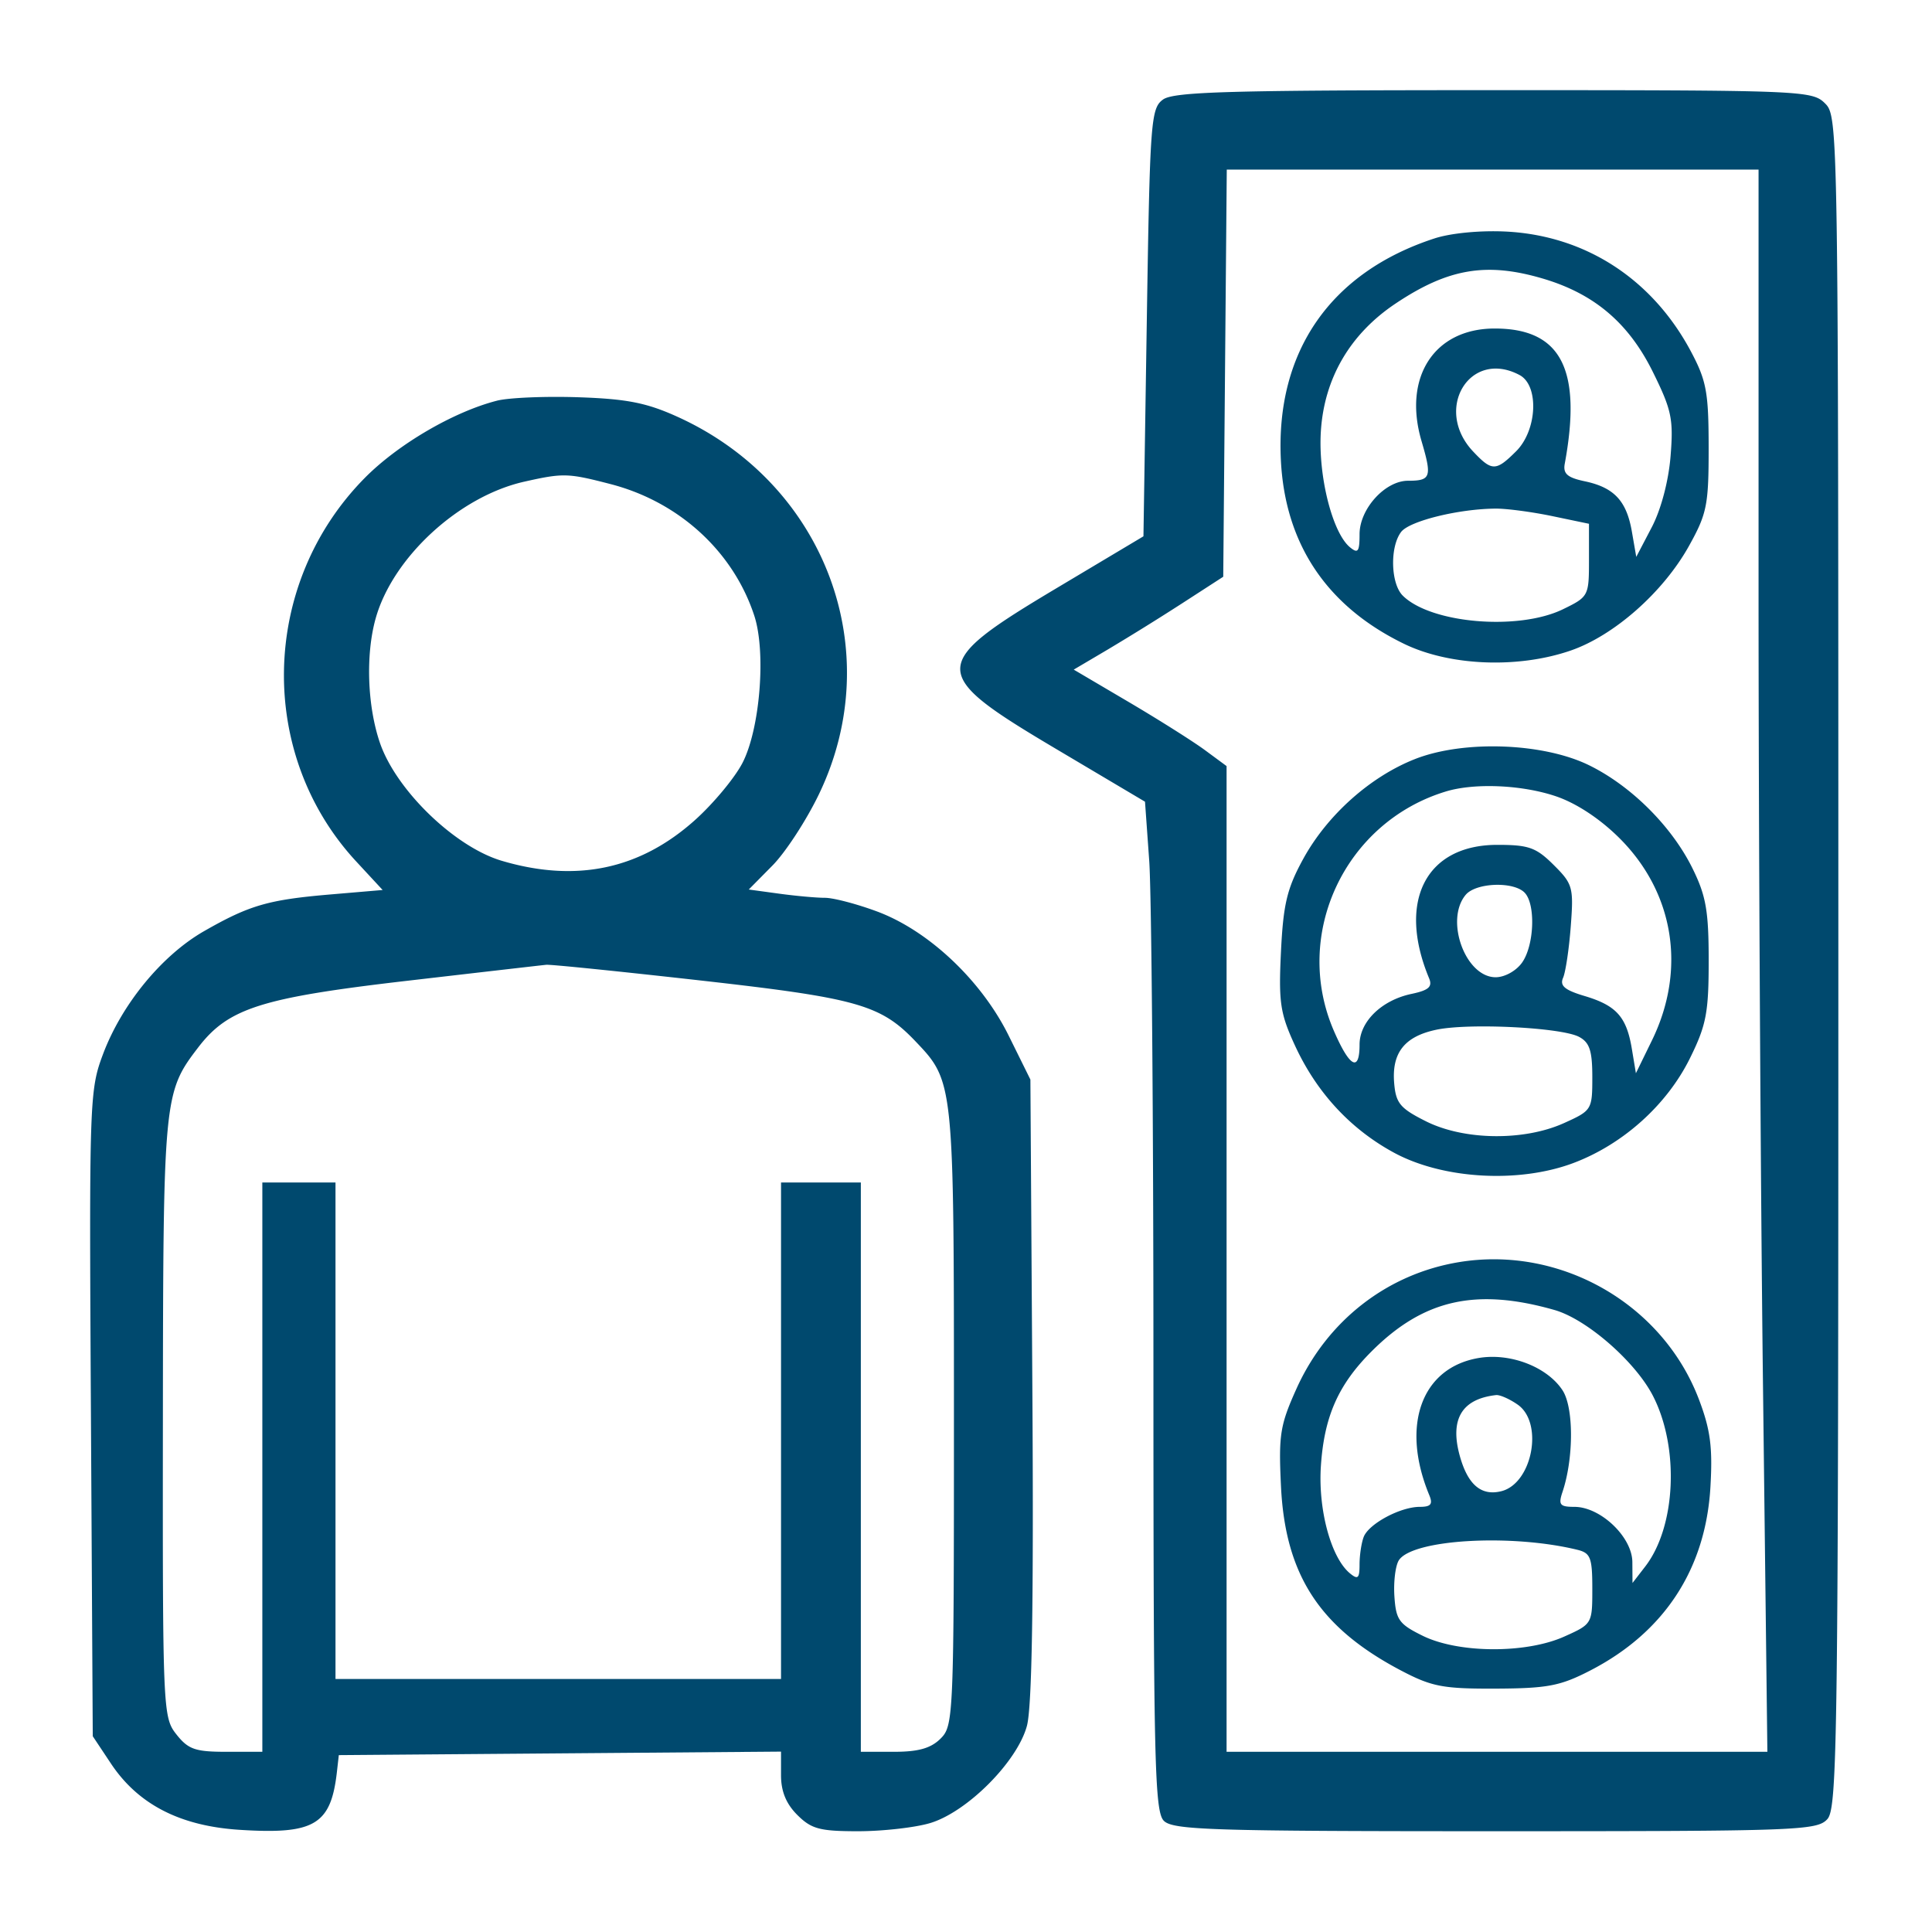 <svg width="150" height="150" fill="none" xmlns="http://www.w3.org/2000/svg"><path fill-rule="evenodd" clip-rule="evenodd" d="M90.295 7.729c-.946.689-1.016 1.65-1.26 17.32l-.258 16.59-6.712 4.006c-10 5.97-10.005 6.609-.09 12.491l6.923 4.108.327 4.58c.18 2.52.327 20.142.327 39.159 0 30.749.09 34.668.81 35.386.716.712 3.766.807 25.735.807 23.49 0 24.972-.054 25.778-.939.785-.865.854-6.221.854-66.56 0-64.936-.01-65.632-1.033-66.649-1.003-1-1.72-1.028-25.715-1.028-20.493 0-24.853.124-25.686.729zm46.239 38.249c0 18.045.154 45.685.342 61.42l.343 28.611H95.231V59.478l-1.678-1.237c-.923-.68-3.593-2.366-5.933-3.745l-4.256-2.507 2.626-1.55a203.15 203.15 0 005.805-3.605l3.177-2.056.137-15.805.137-15.805h41.288v32.81zm-25.151-27.47c-8.072 2.627-12.343 8.774-11.938 17.181.314 6.526 3.549 11.368 9.545 14.288 3.544 1.727 8.838 1.946 12.943.536 3.382-1.161 7.2-4.534 9.199-8.126 1.395-2.507 1.53-3.18 1.527-7.632-.002-4.287-.169-5.196-1.368-7.453-2.989-5.624-8.176-8.998-14.328-9.322-1.993-.105-4.306.114-5.58.528zm8.411 3.123c3.984 1.178 6.655 3.445 8.533 7.245 1.457 2.945 1.608 3.663 1.376 6.536-.156 1.94-.74 4.145-1.462 5.526l-1.202 2.298-.34-1.963c-.415-2.393-1.383-3.426-3.66-3.907-1.346-.283-1.694-.588-1.552-1.36 1.354-7.341-.289-10.506-5.45-10.5-4.683.004-7.13 3.78-5.668 8.746.822 2.79.725 3.073-1.05 3.073-1.782 0-3.763 2.185-3.763 4.151 0 1.362-.122 1.527-.746 1.012-1.37-1.132-2.479-5.557-2.258-9.01.263-4.115 2.269-7.547 5.789-9.903 4.089-2.737 7.064-3.241 11.453-1.944zm-1.813 7.488c1.527.814 1.369 4.286-.269 5.916-1.572 1.566-1.877 1.568-3.338.02-3.107-3.293-.251-7.992 3.607-5.936zm-79.397 1.99c-3.38.865-7.706 3.398-10.29 6.025-8.076 8.205-8.36 21.409-.642 29.745l2.056 2.22-4.024.343c-4.854.412-6.307.833-9.826 2.844C12.58 74.158 9.463 77.949 8 81.84c-1.055 2.806-1.08 3.564-.94 27.923l.142 25.037 1.409 2.118c2.11 3.175 5.369 4.854 9.993 5.149 5.817.372 7.092-.391 7.556-4.516l.145-1.284 17.166-.136 17.167-.136v1.829c0 1.258.397 2.225 1.268 3.091 1.092 1.088 1.742 1.261 4.716 1.261 1.896 0 4.404-.282 5.573-.627 2.878-.851 6.78-4.76 7.534-7.55.396-1.465.528-9.63.423-26.157L80 83.816l-1.69-3.417c-2.117-4.279-6.21-8.14-10.206-9.629-1.571-.585-3.397-1.064-4.056-1.064-.66 0-2.26-.145-3.556-.322l-2.358-.322 1.84-1.862c1.013-1.025 2.639-3.52 3.613-5.546 5.343-11.108.503-24.058-10.942-29.274-2.419-1.103-3.945-1.407-7.708-1.536-2.58-.088-5.439.031-6.353.265zm8.824 6.477c5.312 1.378 9.523 5.234 11.155 10.217.924 2.824.448 8.778-.914 11.424-.6 1.162-2.263 3.165-3.699 4.45-4.274 3.826-9.209 4.865-14.988 3.156-3.657-1.08-8.212-5.492-9.468-9.169-.977-2.863-1.114-6.833-.331-9.64 1.324-4.747 6.485-9.495 11.553-10.63 3.024-.678 3.376-.667 6.692.192zm73.121 2.487l2.839.593v2.827c0 2.778-.035 2.843-2.021 3.809-3.466 1.684-10.265 1.104-12.439-1.06-.937-.933-1.009-3.781-.125-4.942.65-.853 4.485-1.797 7.357-1.812.852-.004 2.827.259 4.389.585zm-10.658 18.856c-3.484 1.367-6.827 4.353-8.695 7.767-1.252 2.287-1.543 3.504-1.722 7.2-.19 3.922-.062 4.78 1.077 7.257 1.683 3.66 4.309 6.504 7.702 8.343 3.79 2.053 9.683 2.393 13.921.802 3.857-1.45 7.268-4.516 9.059-8.147 1.262-2.557 1.449-3.534 1.449-7.563 0-3.868-.207-5.044-1.264-7.182-1.614-3.264-4.771-6.406-8.043-8.002-3.559-1.736-9.717-1.953-13.484-.475zm10.935 2.896c1.586.538 3.418 1.745 4.922 3.242 4.255 4.236 5.215 10.214 2.525 15.717l-1.242 2.542-.316-1.9c-.412-2.48-1.201-3.36-3.667-4.096-1.546-.461-1.942-.796-1.67-1.416.195-.446.464-2.249.596-4.005.229-3.018.155-3.28-1.327-4.754-1.362-1.357-1.936-1.561-4.377-1.561-5.546 0-7.784 4.38-5.296 10.359.275.66-.029.931-1.36 1.212-2.33.49-4.038 2.156-4.038 3.938 0 2.176-.773 1.757-2.001-1.084-3.231-7.477.857-16.193 8.71-18.571 2.232-.676 5.916-.514 8.541.377zm-2.446 7.47c.878.873.769 4.082-.184 5.436-.454.645-1.347 1.142-2.053 1.142-2.351 0-3.965-4.434-2.329-6.397.788-.945 3.684-1.06 4.566-.182zM54.44 76.13c12.114 1.364 13.93 1.879 16.627 4.707 2.998 3.145 2.996 3.125 2.996 29.2 0 23.231-.03 23.945-1.033 24.944-.757.755-1.72 1.028-3.614 1.028h-2.581V91.807h-6.196v38.548H26.048V91.807h-5.68v44.202h-2.801c-2.413 0-2.951-.189-3.873-1.354-1.047-1.326-1.07-1.844-1.047-24.543.024-24.91.06-25.29 2.742-28.79 2.331-3.042 4.881-3.856 16.194-5.17 5.617-.652 10.491-1.213 10.833-1.246.342-.033 5.753.518 12.024 1.224zm68.158 4.372c.817.435 1.029 1.077 1.029 3.124 0 2.534-.038 2.594-2.195 3.569-3.115 1.408-7.768 1.346-10.732-.143-1.993-1-2.325-1.4-2.456-2.955-.2-2.362.81-3.636 3.292-4.153 2.546-.53 9.697-.17 11.062.558zm-9.297 17.486c-5.587.91-10.259 4.543-12.642 9.829-1.274 2.827-1.396 3.591-1.204 7.573.333 6.899 3.009 10.998 9.347 14.323 2.371 1.243 3.245 1.409 7.338 1.391 4.021-.018 5.01-.209 7.34-1.413 5.737-2.964 8.946-7.869 9.317-14.241.179-3.08 0-4.444-.887-6.786-2.813-7.422-10.724-11.96-18.609-10.676zm7.387 3.719c2.505.713 6.287 4.014 7.651 6.675 2.061 4.022 1.782 10.149-.602 13.239l-.99 1.282-.011-1.625c-.014-1.948-2.469-4.286-4.5-4.286-1.13 0-1.258-.16-.924-1.157.879-2.618.879-6.561 0-7.897-1.195-1.816-4.05-2.916-6.498-2.505-4.458.75-6.081 5.255-3.841 10.659.287.694.118.9-.741.9-1.509 0-3.962 1.315-4.355 2.336-.176.457-.321 1.419-.321 2.138 0 1.081-.128 1.199-.747.688-1.474-1.218-2.484-4.961-2.254-8.352.26-3.838 1.352-6.302 3.939-8.886 4.03-4.026 8.101-4.946 14.194-3.209zm-2.856 7.347c2.033 1.417 1.143 6.119-1.27 6.723-1.556.388-2.602-.5-3.223-2.739-.789-2.847.151-4.425 2.815-4.724.293-.033 1.047.3 1.678.74zm4.633 11.271c1.024.251 1.162.61 1.162 3.023 0 2.723-.013 2.745-2.182 3.717-2.973 1.332-8.211 1.303-10.984-.062-1.843-.907-2.079-1.238-2.2-3.073-.074-1.13.083-2.388.349-2.795 1.06-1.621 8.703-2.068 13.855-.81z" fill="#00496E"/></svg>